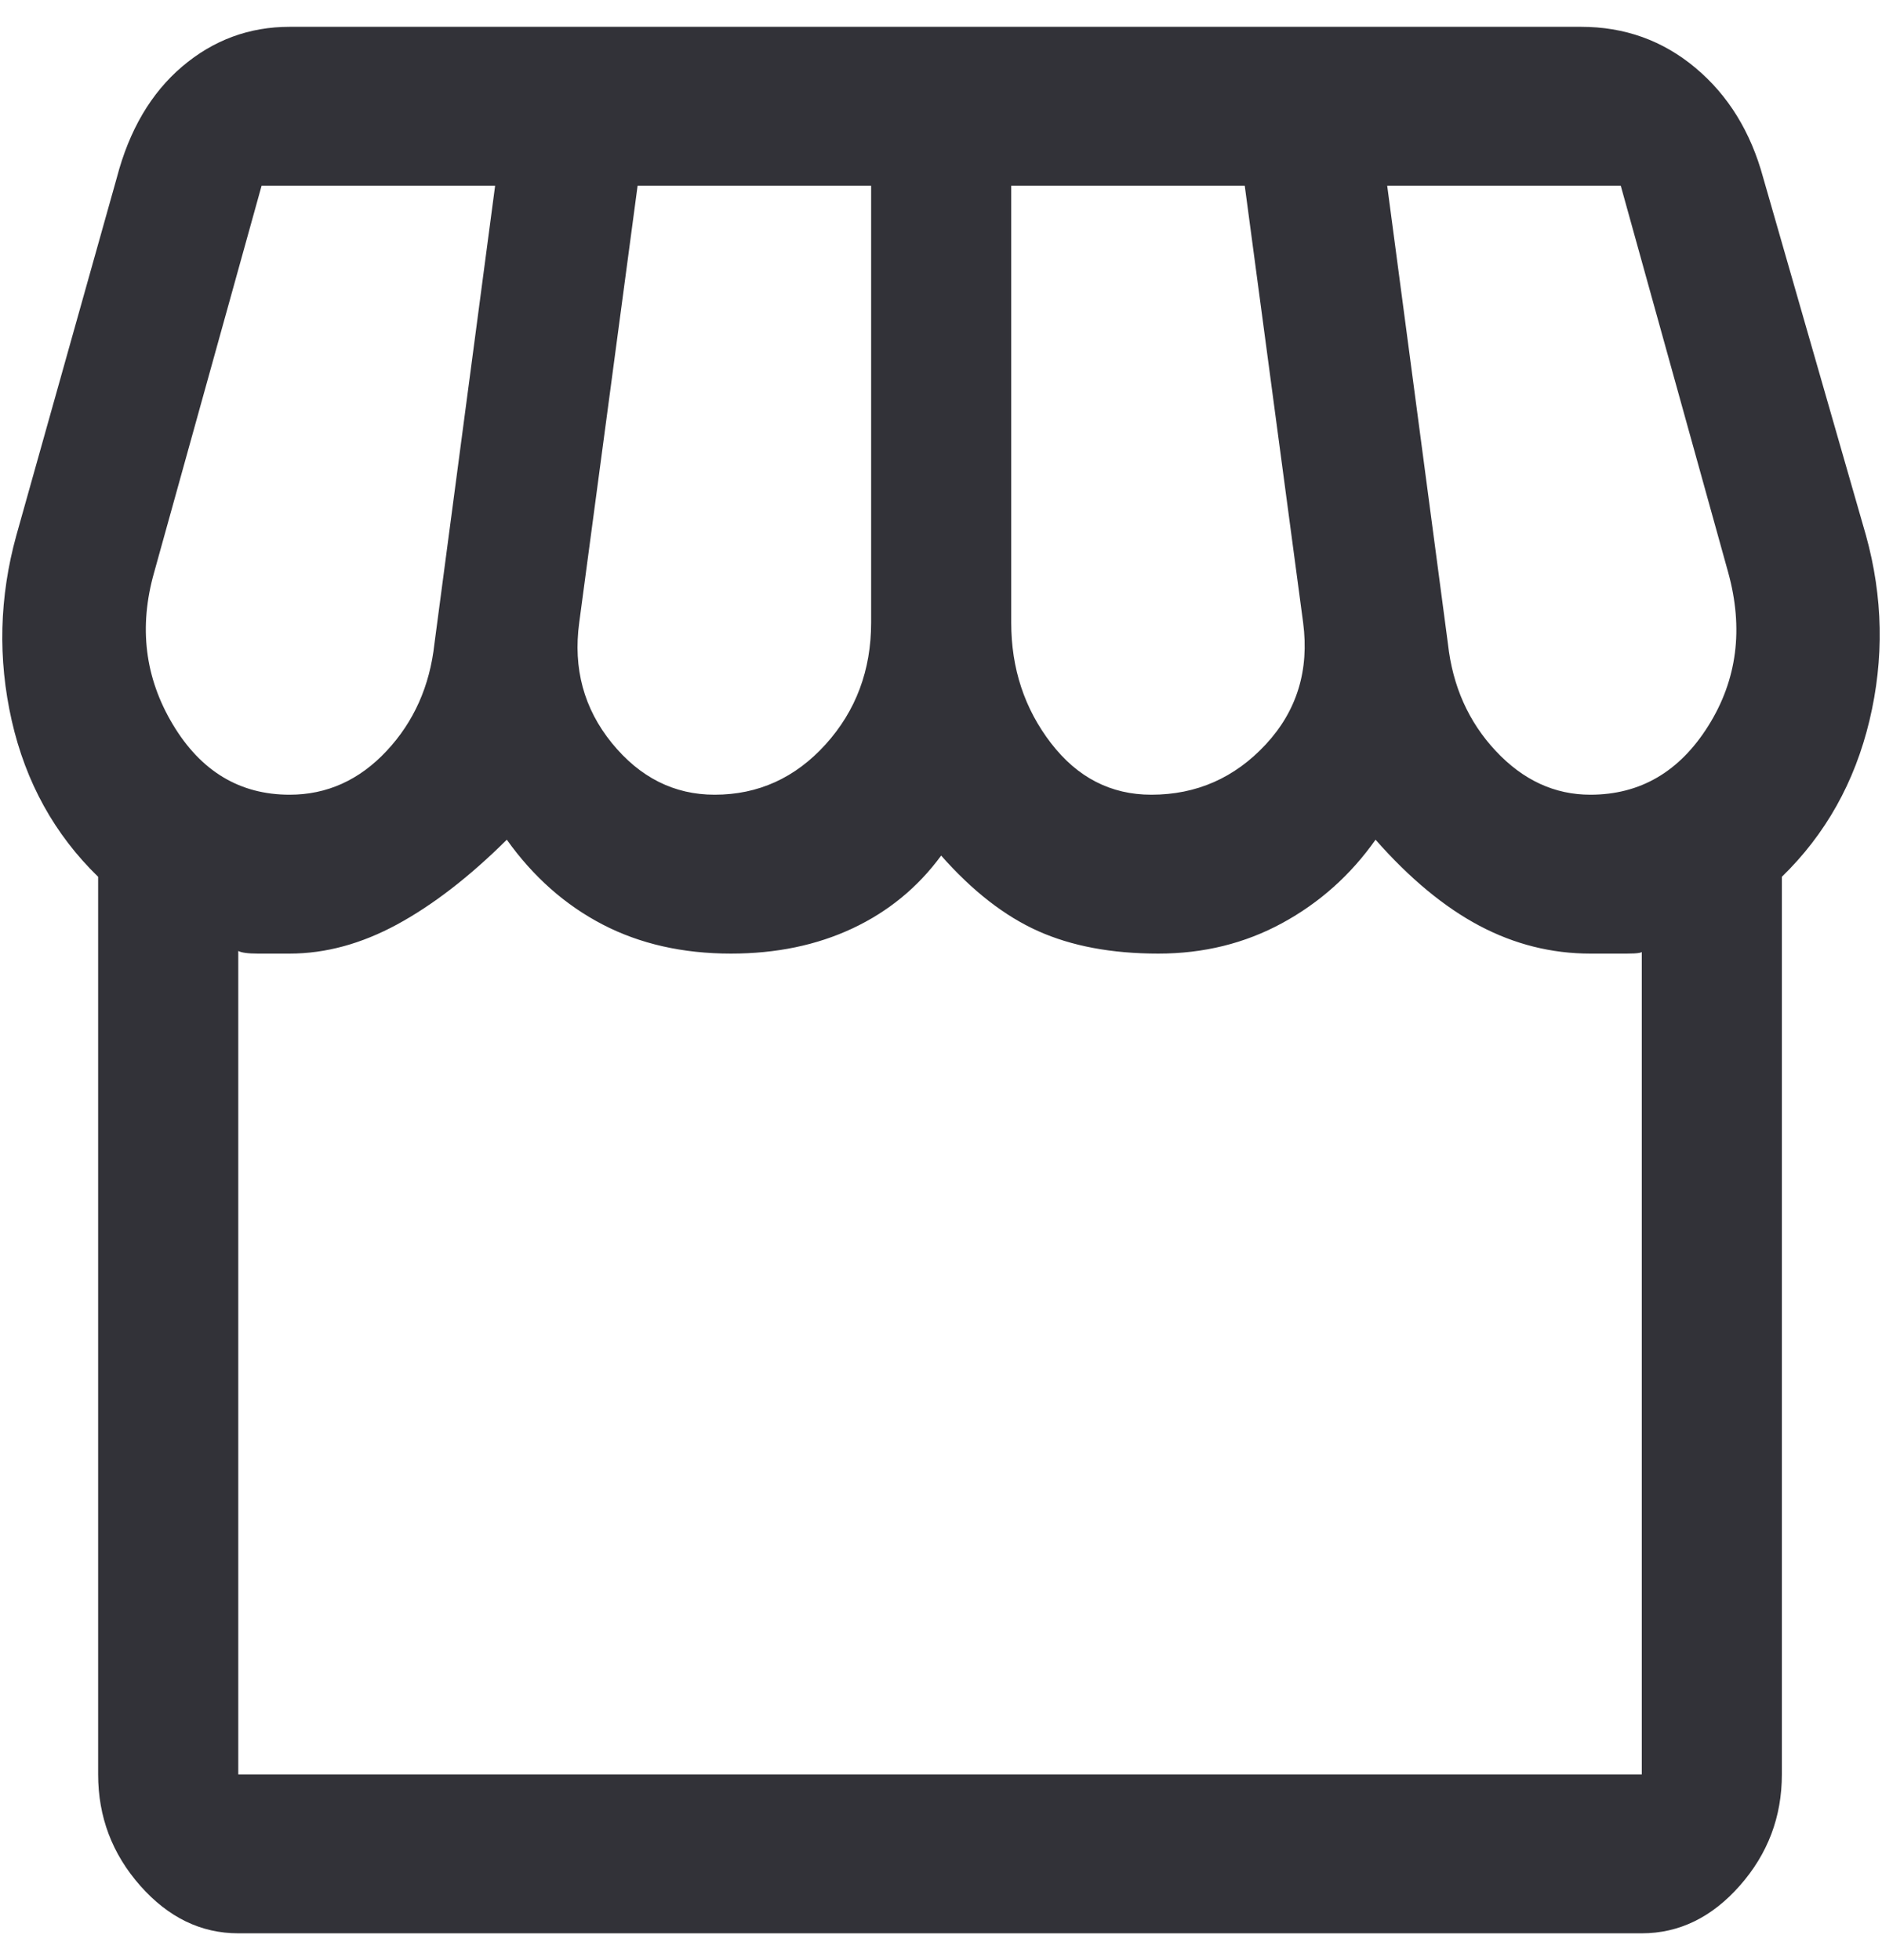 <svg width="48" height="50" viewBox="0 0 48 50" fill="none" xmlns="http://www.w3.org/2000/svg">
<path id="color-svg" d="M45.446 22.366V45.263C45.446 46.344 45.089 47.289 44.374 48.1C43.66 48.91 42.826 49.316 41.873 49.316H6.077C5.124 49.316 4.29 48.91 3.575 48.1C2.86 47.289 2.503 46.344 2.503 45.263V22.366C1.391 21.285 0.657 19.957 0.299 18.381C-0.058 16.805 -0.018 15.229 0.418 13.653L2.979 4.534C3.297 3.318 3.853 2.373 4.647 1.697C5.441 1.022 6.355 0.684 7.387 0.684H40.324C41.436 0.684 42.409 1.033 43.242 1.731C44.076 2.429 44.652 3.363 44.97 4.534L47.59 13.653C48.027 15.229 48.057 16.805 47.68 18.381C47.303 19.957 46.558 21.285 45.446 22.366ZM29.365 20.272C30.516 20.272 31.489 19.844 32.283 18.989C33.078 18.133 33.395 17.097 33.236 15.882L31.747 4.737H25.791V15.882C25.791 17.052 26.129 18.077 26.804 18.955C27.479 19.833 28.332 20.272 29.365 20.272ZM18.227 20.272C19.339 20.272 20.282 19.844 21.056 18.989C21.83 18.133 22.218 17.097 22.218 15.882V4.737H16.262L14.773 15.882C14.614 17.052 14.892 18.077 15.606 18.955C16.321 19.833 17.195 20.272 18.227 20.272ZM7.387 20.272C8.34 20.272 9.164 19.9 9.859 19.157C10.554 18.415 10.961 17.503 11.08 16.422L12.628 4.737H6.672L3.932 14.598C3.535 15.994 3.694 17.289 4.409 18.482C5.124 19.675 6.116 20.272 7.387 20.272ZM40.562 20.272C41.833 20.272 42.836 19.686 43.57 18.516C44.305 17.345 44.474 16.039 44.076 14.598L41.337 4.737H35.38L36.929 16.422C37.048 17.503 37.455 18.415 38.15 19.157C38.845 19.9 39.649 20.272 40.562 20.272ZM6.077 45.263H41.873V24.257C41.912 24.302 41.783 24.325 41.486 24.325C41.188 24.325 40.88 24.325 40.562 24.325C39.57 24.325 38.627 24.088 37.733 23.615C36.84 23.142 35.956 22.411 35.083 21.42C34.447 22.321 33.653 23.03 32.7 23.548C31.747 24.066 30.695 24.325 29.544 24.325C28.352 24.325 27.33 24.133 26.476 23.75C25.622 23.368 24.799 22.726 24.004 21.825C23.409 22.636 22.654 23.255 21.741 23.683C20.828 24.111 19.795 24.325 18.644 24.325C17.413 24.325 16.321 24.077 15.368 23.582C14.415 23.086 13.601 22.366 12.926 21.42C11.973 22.366 11.04 23.086 10.127 23.582C9.213 24.077 8.3 24.325 7.387 24.325C7.109 24.325 6.841 24.325 6.583 24.325C6.325 24.325 6.156 24.302 6.077 24.257V45.263ZM41.873 45.263H6.077C6.156 45.263 6.325 45.263 6.583 45.263C6.841 45.263 7.109 45.263 7.387 45.263C8.062 45.263 8.866 45.263 9.799 45.263C10.732 45.263 11.775 45.263 12.926 45.263C13.284 45.263 13.681 45.263 14.117 45.263C14.554 45.263 15.021 45.263 15.517 45.263C16.013 45.263 16.52 45.263 17.036 45.263C17.552 45.263 18.088 45.263 18.644 45.263C19.081 45.263 19.537 45.263 20.014 45.263C20.49 45.263 20.967 45.263 21.443 45.263C21.92 45.263 22.376 45.263 22.813 45.263C23.25 45.263 23.647 45.263 24.004 45.263C24.878 45.263 25.752 45.263 26.625 45.263C27.499 45.263 28.471 45.263 29.544 45.263C30.099 45.263 30.645 45.263 31.181 45.263C31.718 45.263 32.224 45.263 32.7 45.263C33.177 45.263 33.614 45.263 34.011 45.263C34.408 45.263 34.765 45.263 35.083 45.263C35.996 45.263 36.909 45.263 37.822 45.263C38.736 45.263 39.649 45.263 40.562 45.263C40.88 45.263 41.188 45.263 41.486 45.263C41.783 45.263 41.912 45.263 41.873 45.263Z" fill="#323238"/>
</svg>

